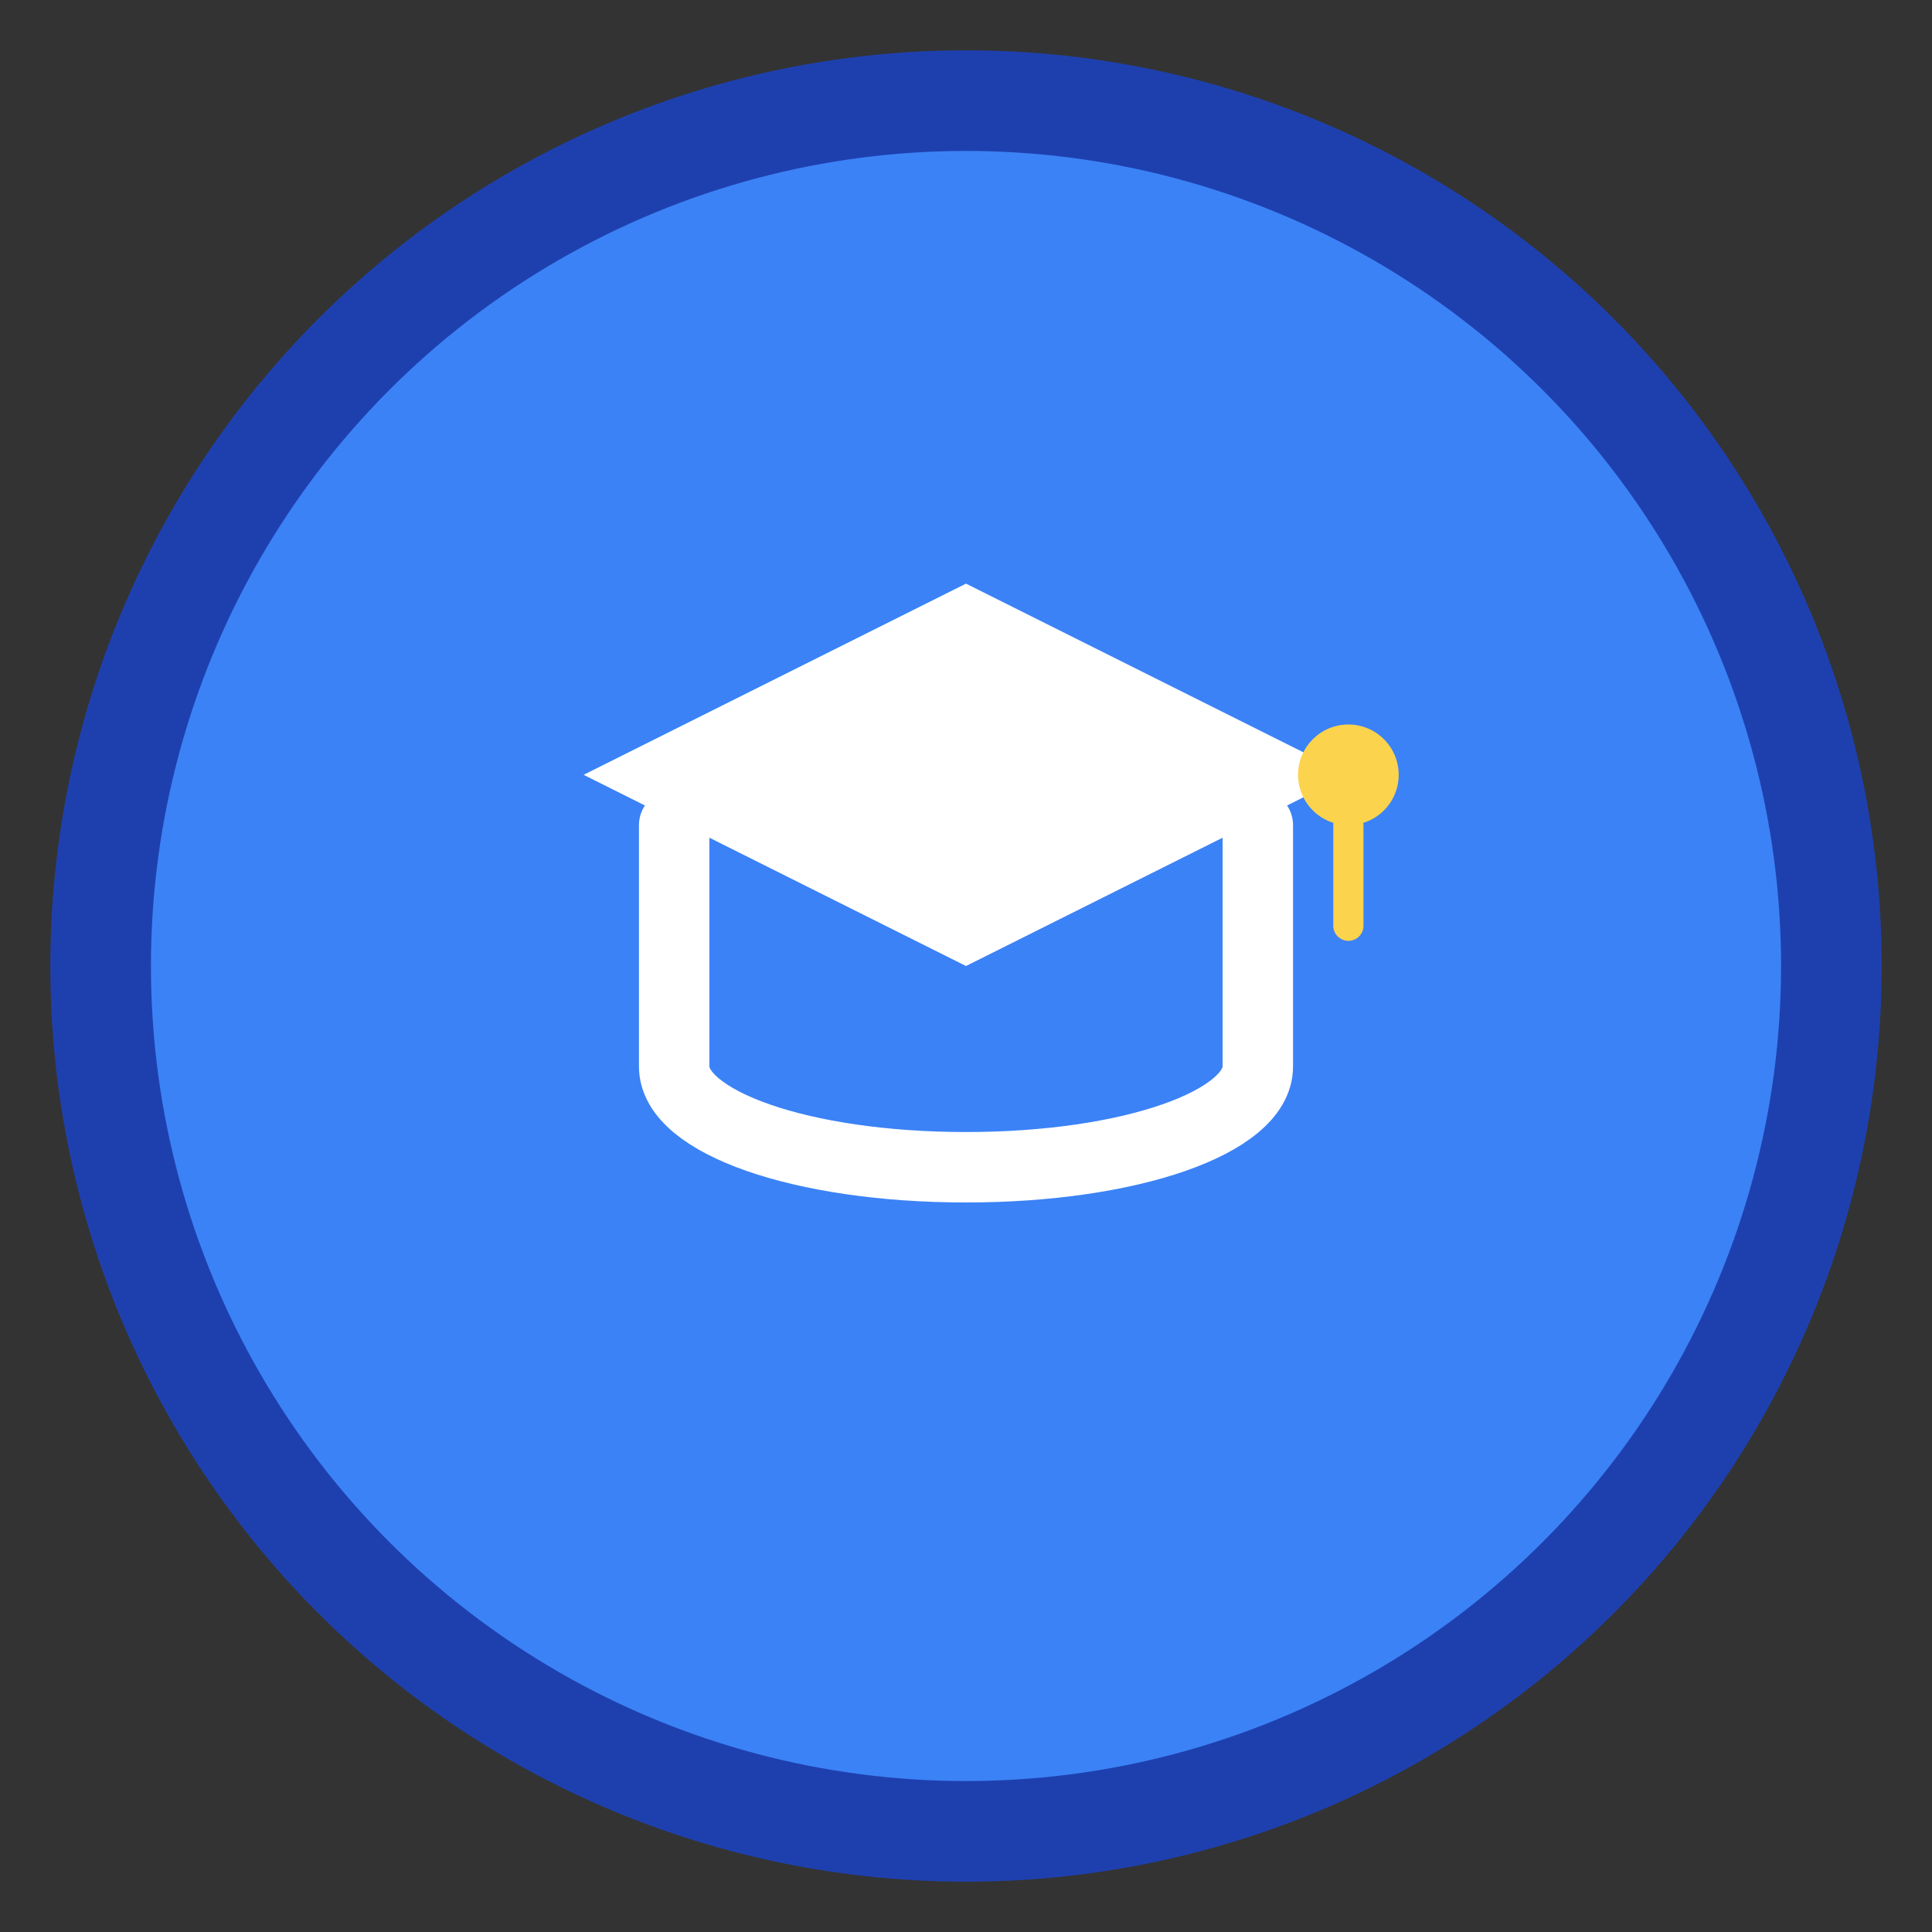 <svg width="192" height="192" viewBox="0 0 192 192" fill="none" xmlns="http://www.w3.org/2000/svg">
  <rect x="0" y="0" width="192" height="192" fill="#333333" stroke="none"/>
  <!-- Background circle -->
  <circle cx="96" cy="96" r="86" fill="#3B82F6" stroke="#1E40AF" stroke-width="10"/>
  
  <!-- Graduation cap -->
  <path d="M58 77L96 58L134 77L96 96L58 77Z" fill="white"/>
  <path d="M125 82V106C125 111.5 112.4 116 96 116C79.6 116 67 111.5 67 106V82" stroke="white" stroke-width="7" stroke-linecap="round"/>
  
  <!-- Tassel -->
  <circle cx="134" cy="77" r="5" fill="#FCD34D"/>
  <path d="M134 82L134 92" stroke="#FCD34D" stroke-width="3" stroke-linecap="round"/>
</svg>